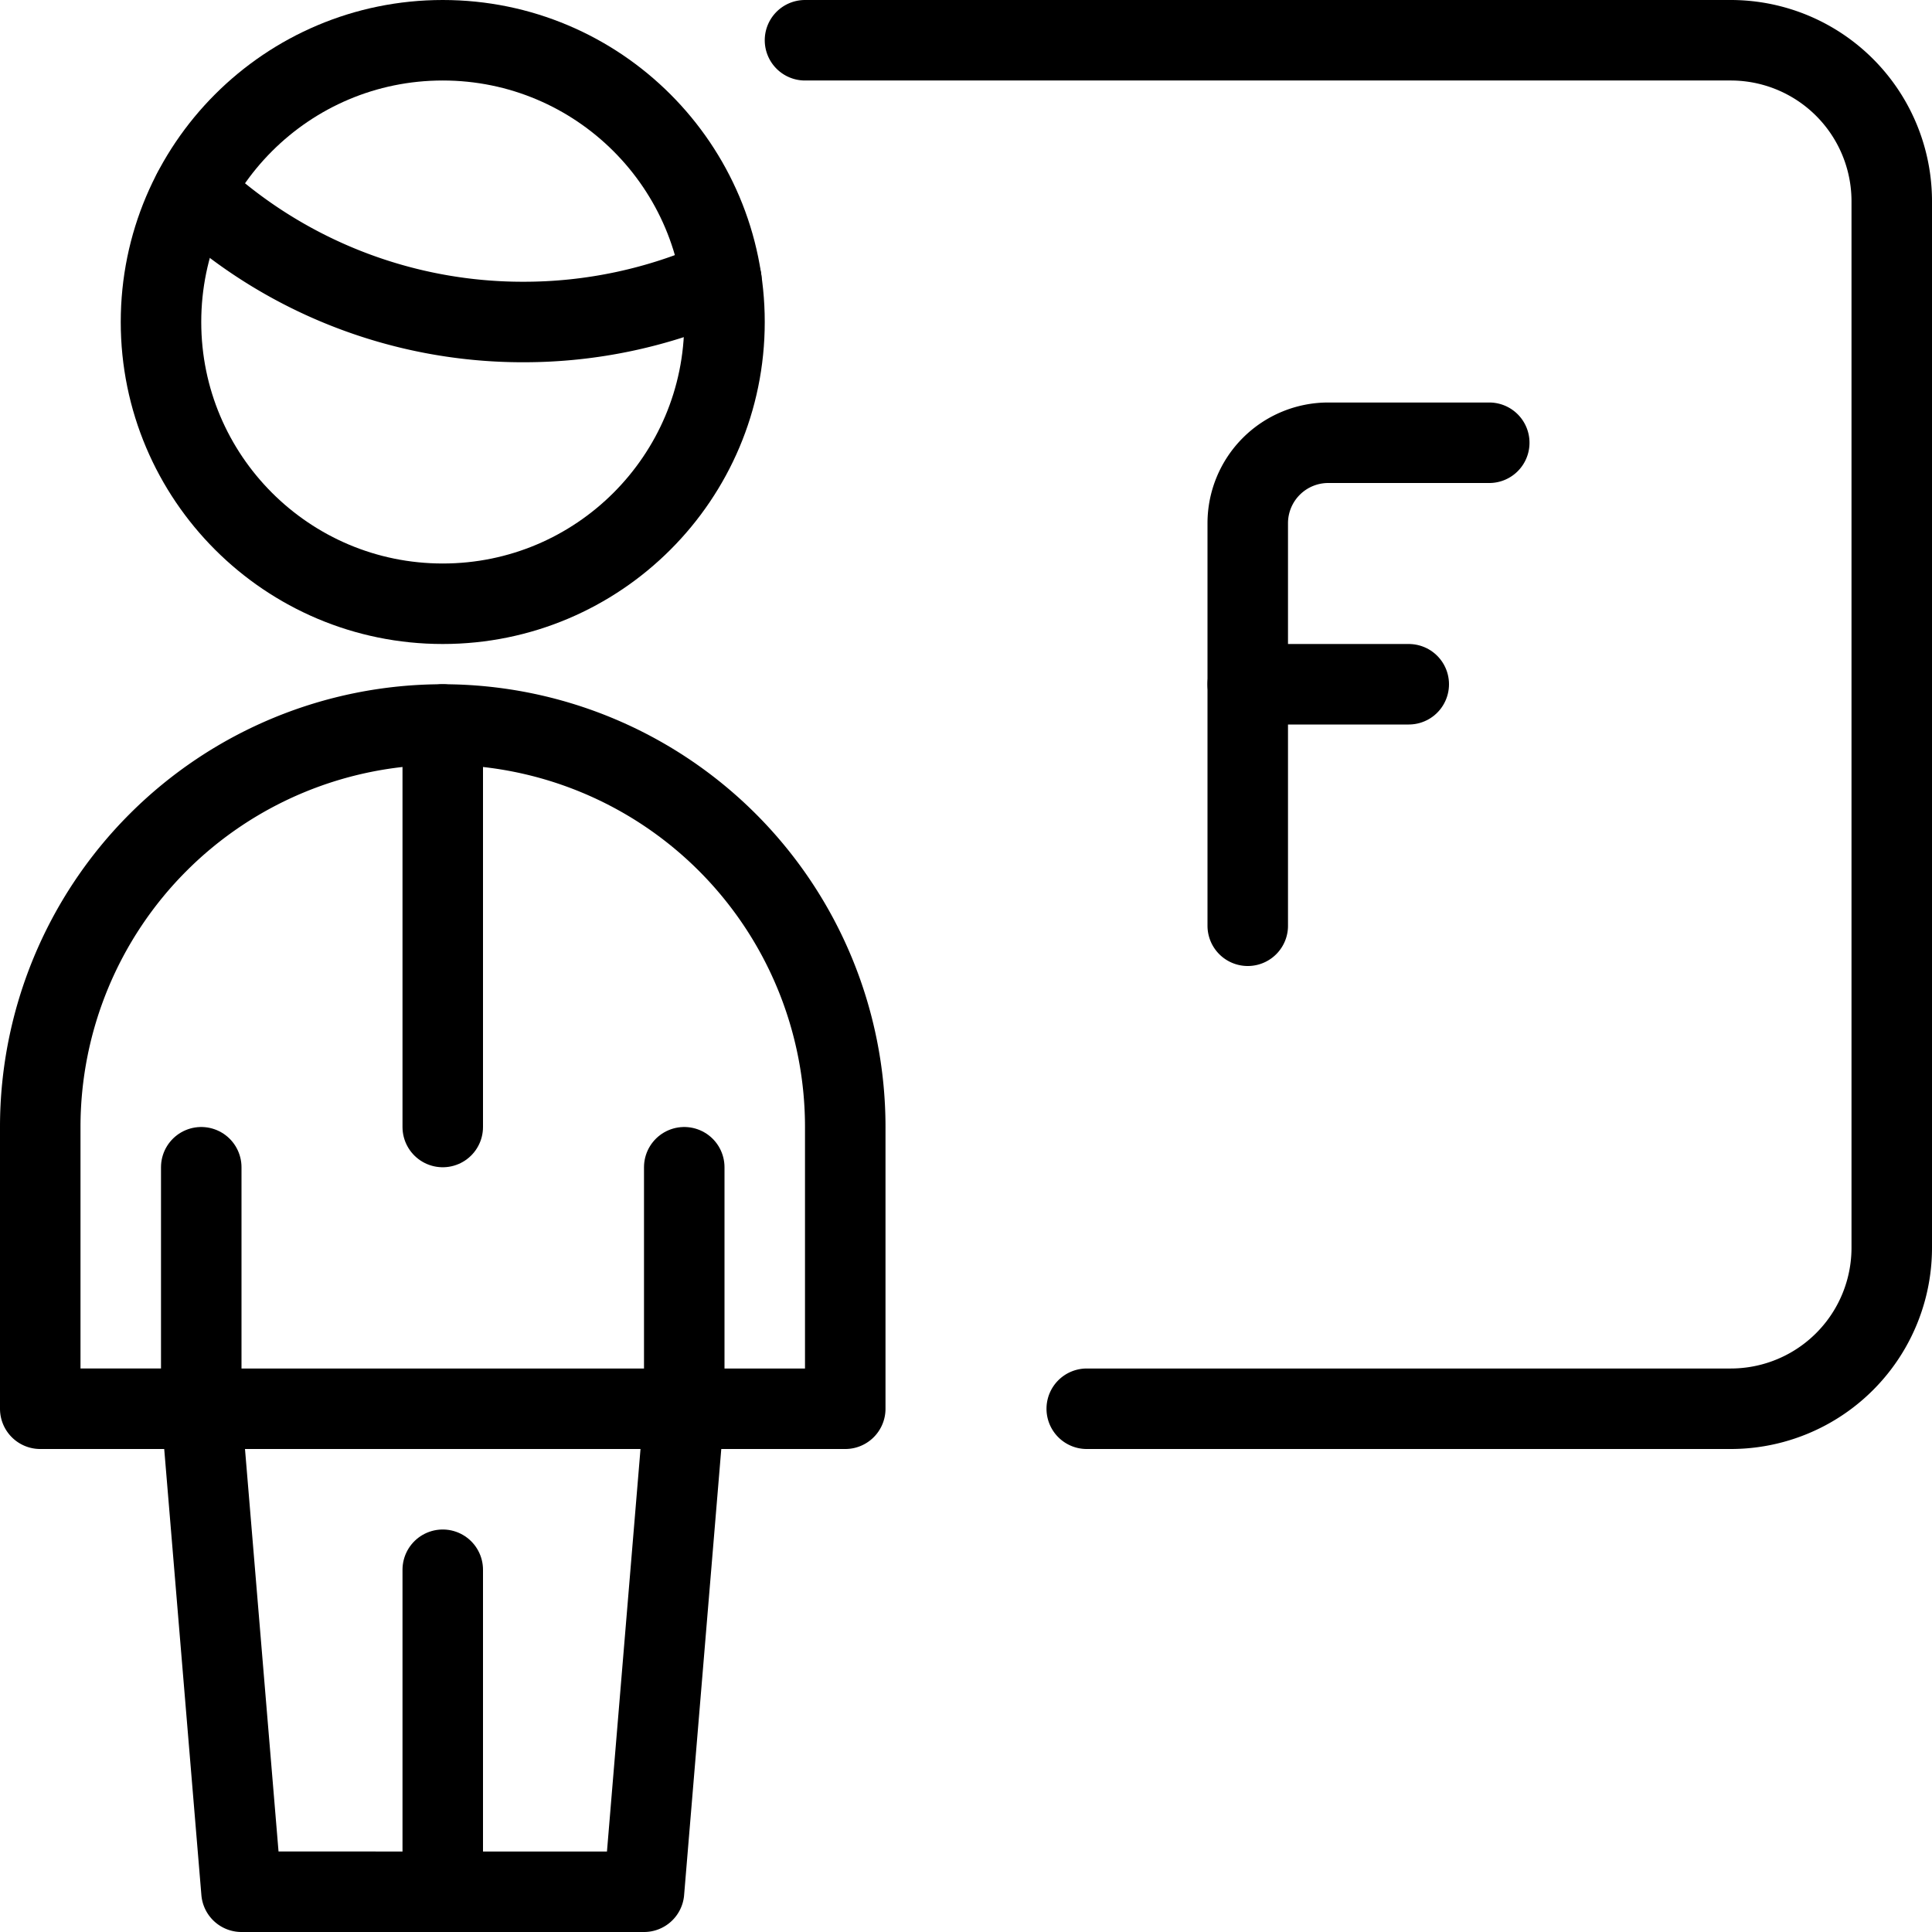 <svg xmlns="http://www.w3.org/2000/svg" viewBox="0 0 24 24"><defs><style>.a{fill:none;stroke:#000;stroke-linecap:round;stroke-linejoin:round;}</style></defs><title>school-teacher-f</title><line class="a" x1="2.5" y1="17.5" x2="2.5" y2="14.5"/><line class="a" x1="8.5" y1="17.5" x2="8.5" y2="14.5"/><line class="a" x1="2.5" y1="17.5" x2="8.5" y2="17.5"/><line class="a" x1="5.5" y1="23.5" x2="5.5" y2="19.5"/><line class="a" x1="5.5" y1="9" x2="5.5" y2="14"/><path class="a" d="M8,23.5l.5-6h2V14a5,5,0,0,0-10,0v3.5h2l.5,6Z"/><circle class="a" cx="5.5" cy="4" r="3.5"/><path class="a" d="M2.4,2.378A5.977,5.977,0,0,0,6.5,4a5.981,5.981,0,0,0,2.461-.526"/><path class="a" d="M13.5,17.5h8a2,2,0,0,0,2-2V2.5a2,2,0,0,0-2-2H10"/><path class="a" d="M15.5,11.5v-5a1,1,0,0,1,1-1h2"/><line class="a" x1="15.5" y1="8.5" x2="17.5" y2="8.5"/></svg>